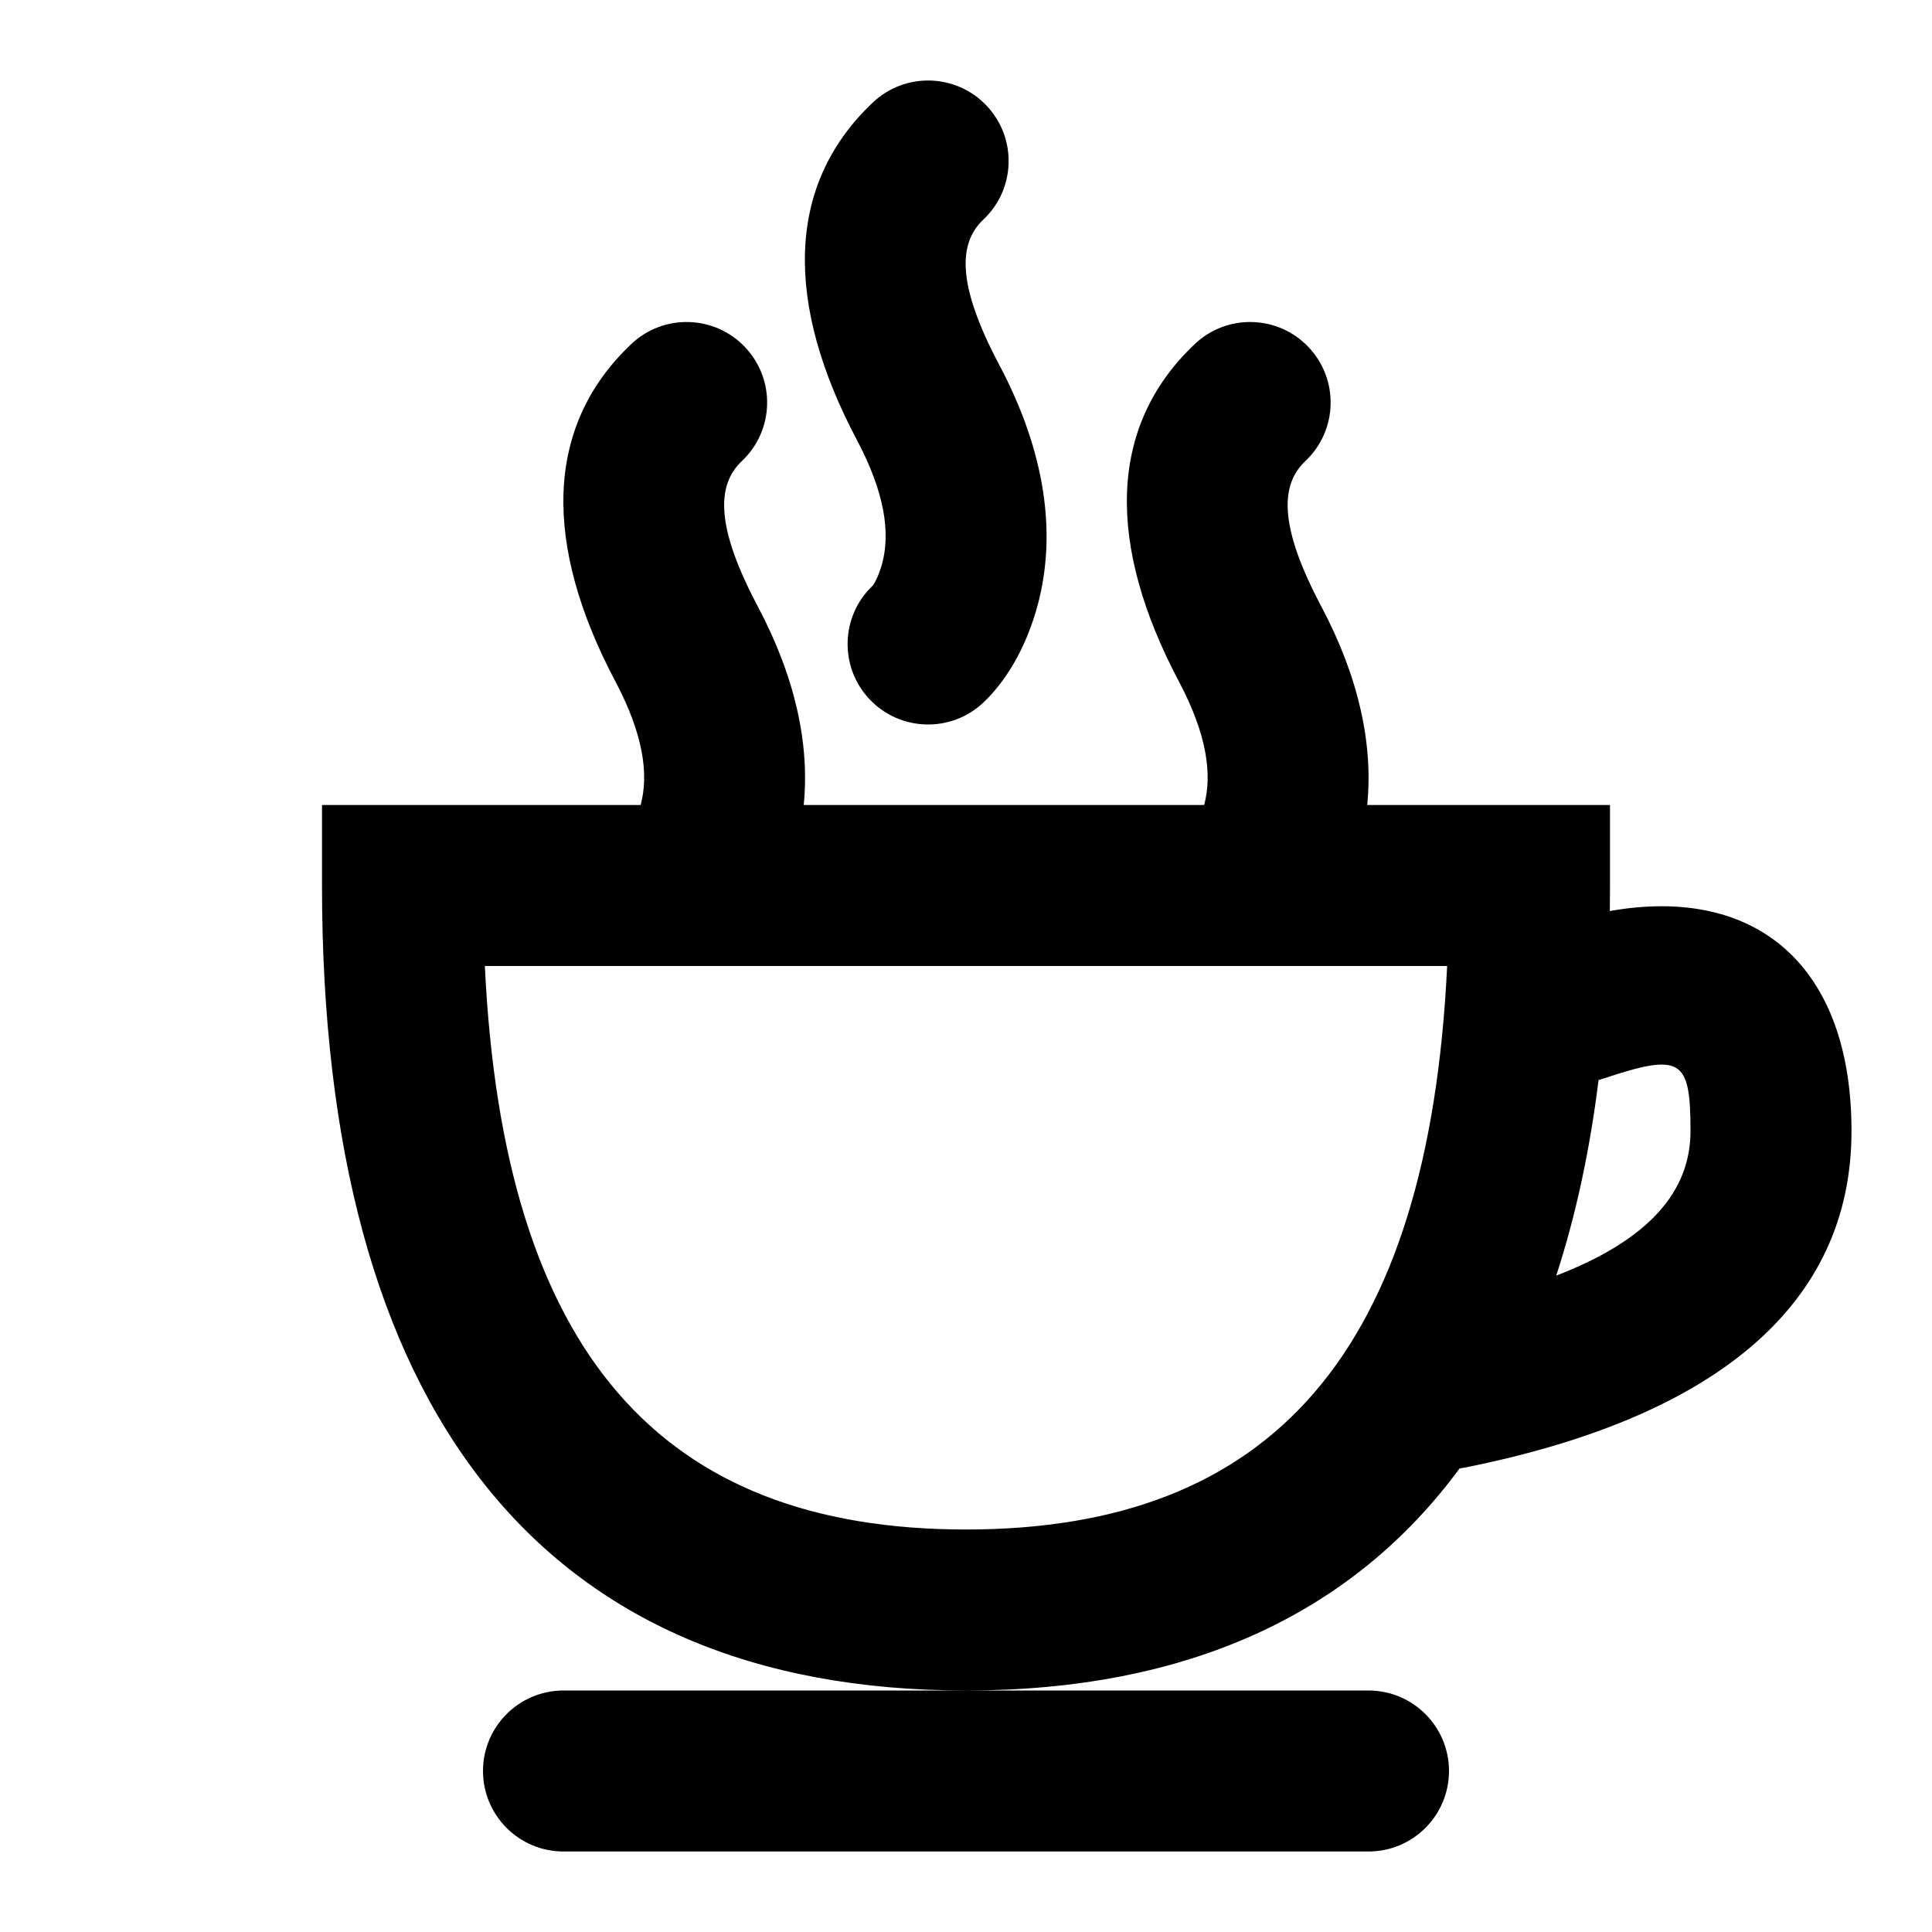 <?xml version="1.0" encoding="UTF-8"?>
<svg width="24px" height="24px" viewBox="0 0 24 24" version="1.1" xmlns="http://www.w3.org/2000/svg" xmlns:xlink="http://www.w3.org/1999/xlink">
    <!-- Generator: Sketch 55.2 (78181) - https://sketchapp.com -->
    <title>Cafe 24x24</title>
    <desc>Created with Sketch.</desc>
    <g id="Cafe-24x24" stroke="none" stroke-width="1" fill="none" fill-rule="evenodd">
        <path d="M16.984,10 L20,10 L20,11 C20,11.107 19.999,11.212 19.998,11.317 C21.826,10.994 23,12.004 23,14.05 C23,16.235 21.275,17.615 18.196,18.231 C18.175,18.235 18.153,18.238 18.132,18.241 C16.794,20.058 14.742,21 12,21 C6.718,21 4,17.505 4,11 L4,10 L7.958,10 L7.96,9.994 C8.059,9.619 7.994,9.126 7.646,8.468 C6.752,6.78 6.752,5.303 7.843,4.273 C8.244,3.894 8.877,3.912 9.256,4.313 C9.636,4.715 9.618,5.348 9.216,5.727 C8.895,6.03 8.895,6.554 9.413,7.532 C9.883,8.419 10.059,9.25 9.984,10 L14.958,10 L14.96,9.994 C15.059,9.619 14.994,9.126 14.646,8.468 C13.752,6.78 13.752,5.303 14.843,4.273 C15.244,3.894 15.877,3.912 16.256,4.313 C16.636,4.715 16.618,5.348 16.216,5.727 C15.895,6.03 15.895,6.554 16.413,7.532 C16.883,8.419 17.059,9.25 16.984,10 L16.984,10 Z M15.532,12 L15.527,12 L8.532,12 L8.527,12 L6.023,12 C6.253,16.8 8.203,19 12,19 C15.797,19 17.747,16.8 17.977,12 L15.532,12 L15.532,12 Z M19.332,15.846 C20.493,15.399 21,14.795 21,14.05 C21,13.152 20.886,13.076 19.916,13.399 C19.897,13.405 19.878,13.411 19.858,13.416 C19.748,14.301 19.572,15.111 19.332,15.846 L19.332,15.846 Z M7,21 L17,21 C17.552,21 18,21.448 18,22 C18,22.552 17.552,23 17,23 L7,23 C6.448,23 6,22.552 6,22 C6,21.448 6.448,21 7,21 Z M10.843,1.273 C11.244,0.894 11.877,0.912 12.256,1.313 C12.636,1.715 12.618,2.348 12.216,2.727 C11.895,3.03 11.895,3.554 12.413,4.532 C12.991,5.624 13.125,6.631 12.893,7.506 C12.741,8.079 12.474,8.483 12.216,8.727 C11.815,9.106 11.182,9.088 10.802,8.687 C10.423,8.285 10.441,7.652 10.843,7.273 C10.849,7.267 10.913,7.171 10.96,6.994 C11.059,6.619 10.994,6.126 10.646,5.468 C9.752,3.78 9.752,2.303 10.843,1.273 Z" id="Shape" fill="#000000"></path>
    </g>
</svg>